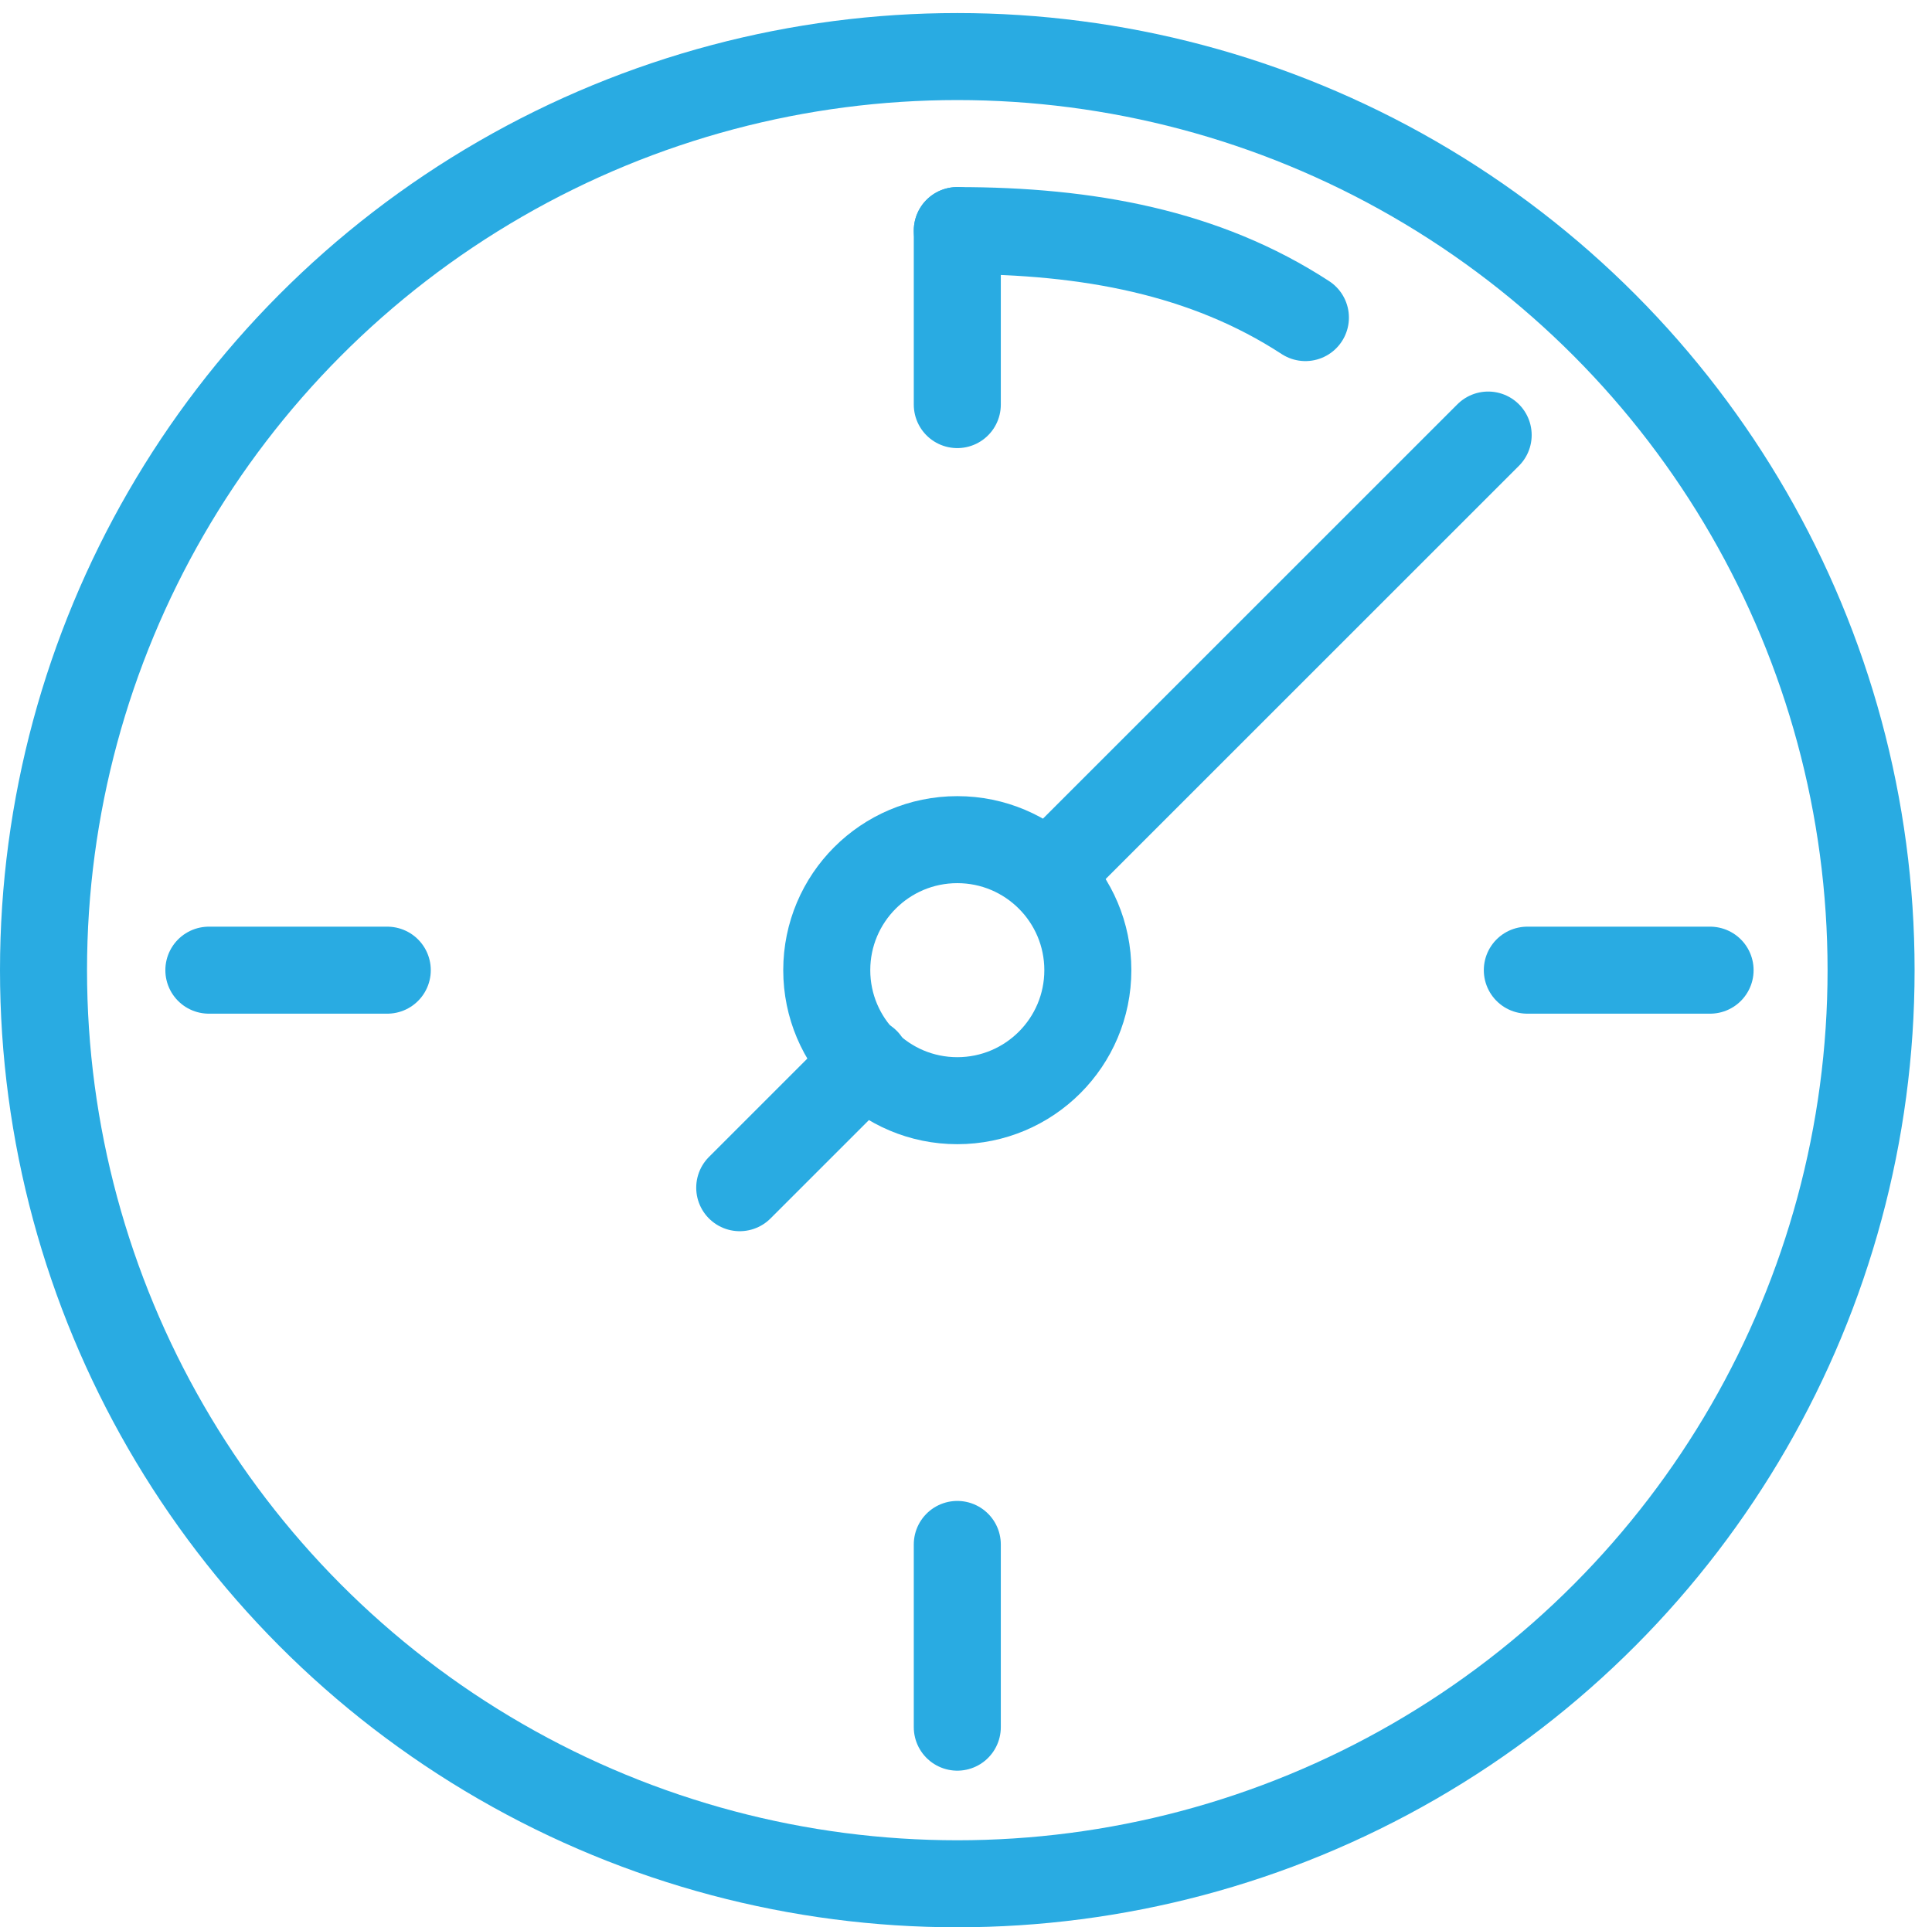 <svg id="Webicons" xmlns="http://www.w3.org/2000/svg" viewBox="0 0 44.4 44.3"><style>.st0{fill:none;stroke:#29abe2;stroke-width:2;stroke-linecap:round;stroke-linejoin:round;stroke-miterlimit:10}</style><circle class="st0" cx="22" cy="22.3" r="21"/><path class="st0" d="M30 7.3c-2.3-1.5-5-2-8-2"/><circle class="st0" cx="22" cy="22.3" r="3"/><path class="st0" d="M24.1 20.1L34.2 10M17 27.3l2.9-2.9M22 5.3v4M22 39.7v-4.2M4.8 22.3h4.1M35.1 22.3h4.2"/></svg>